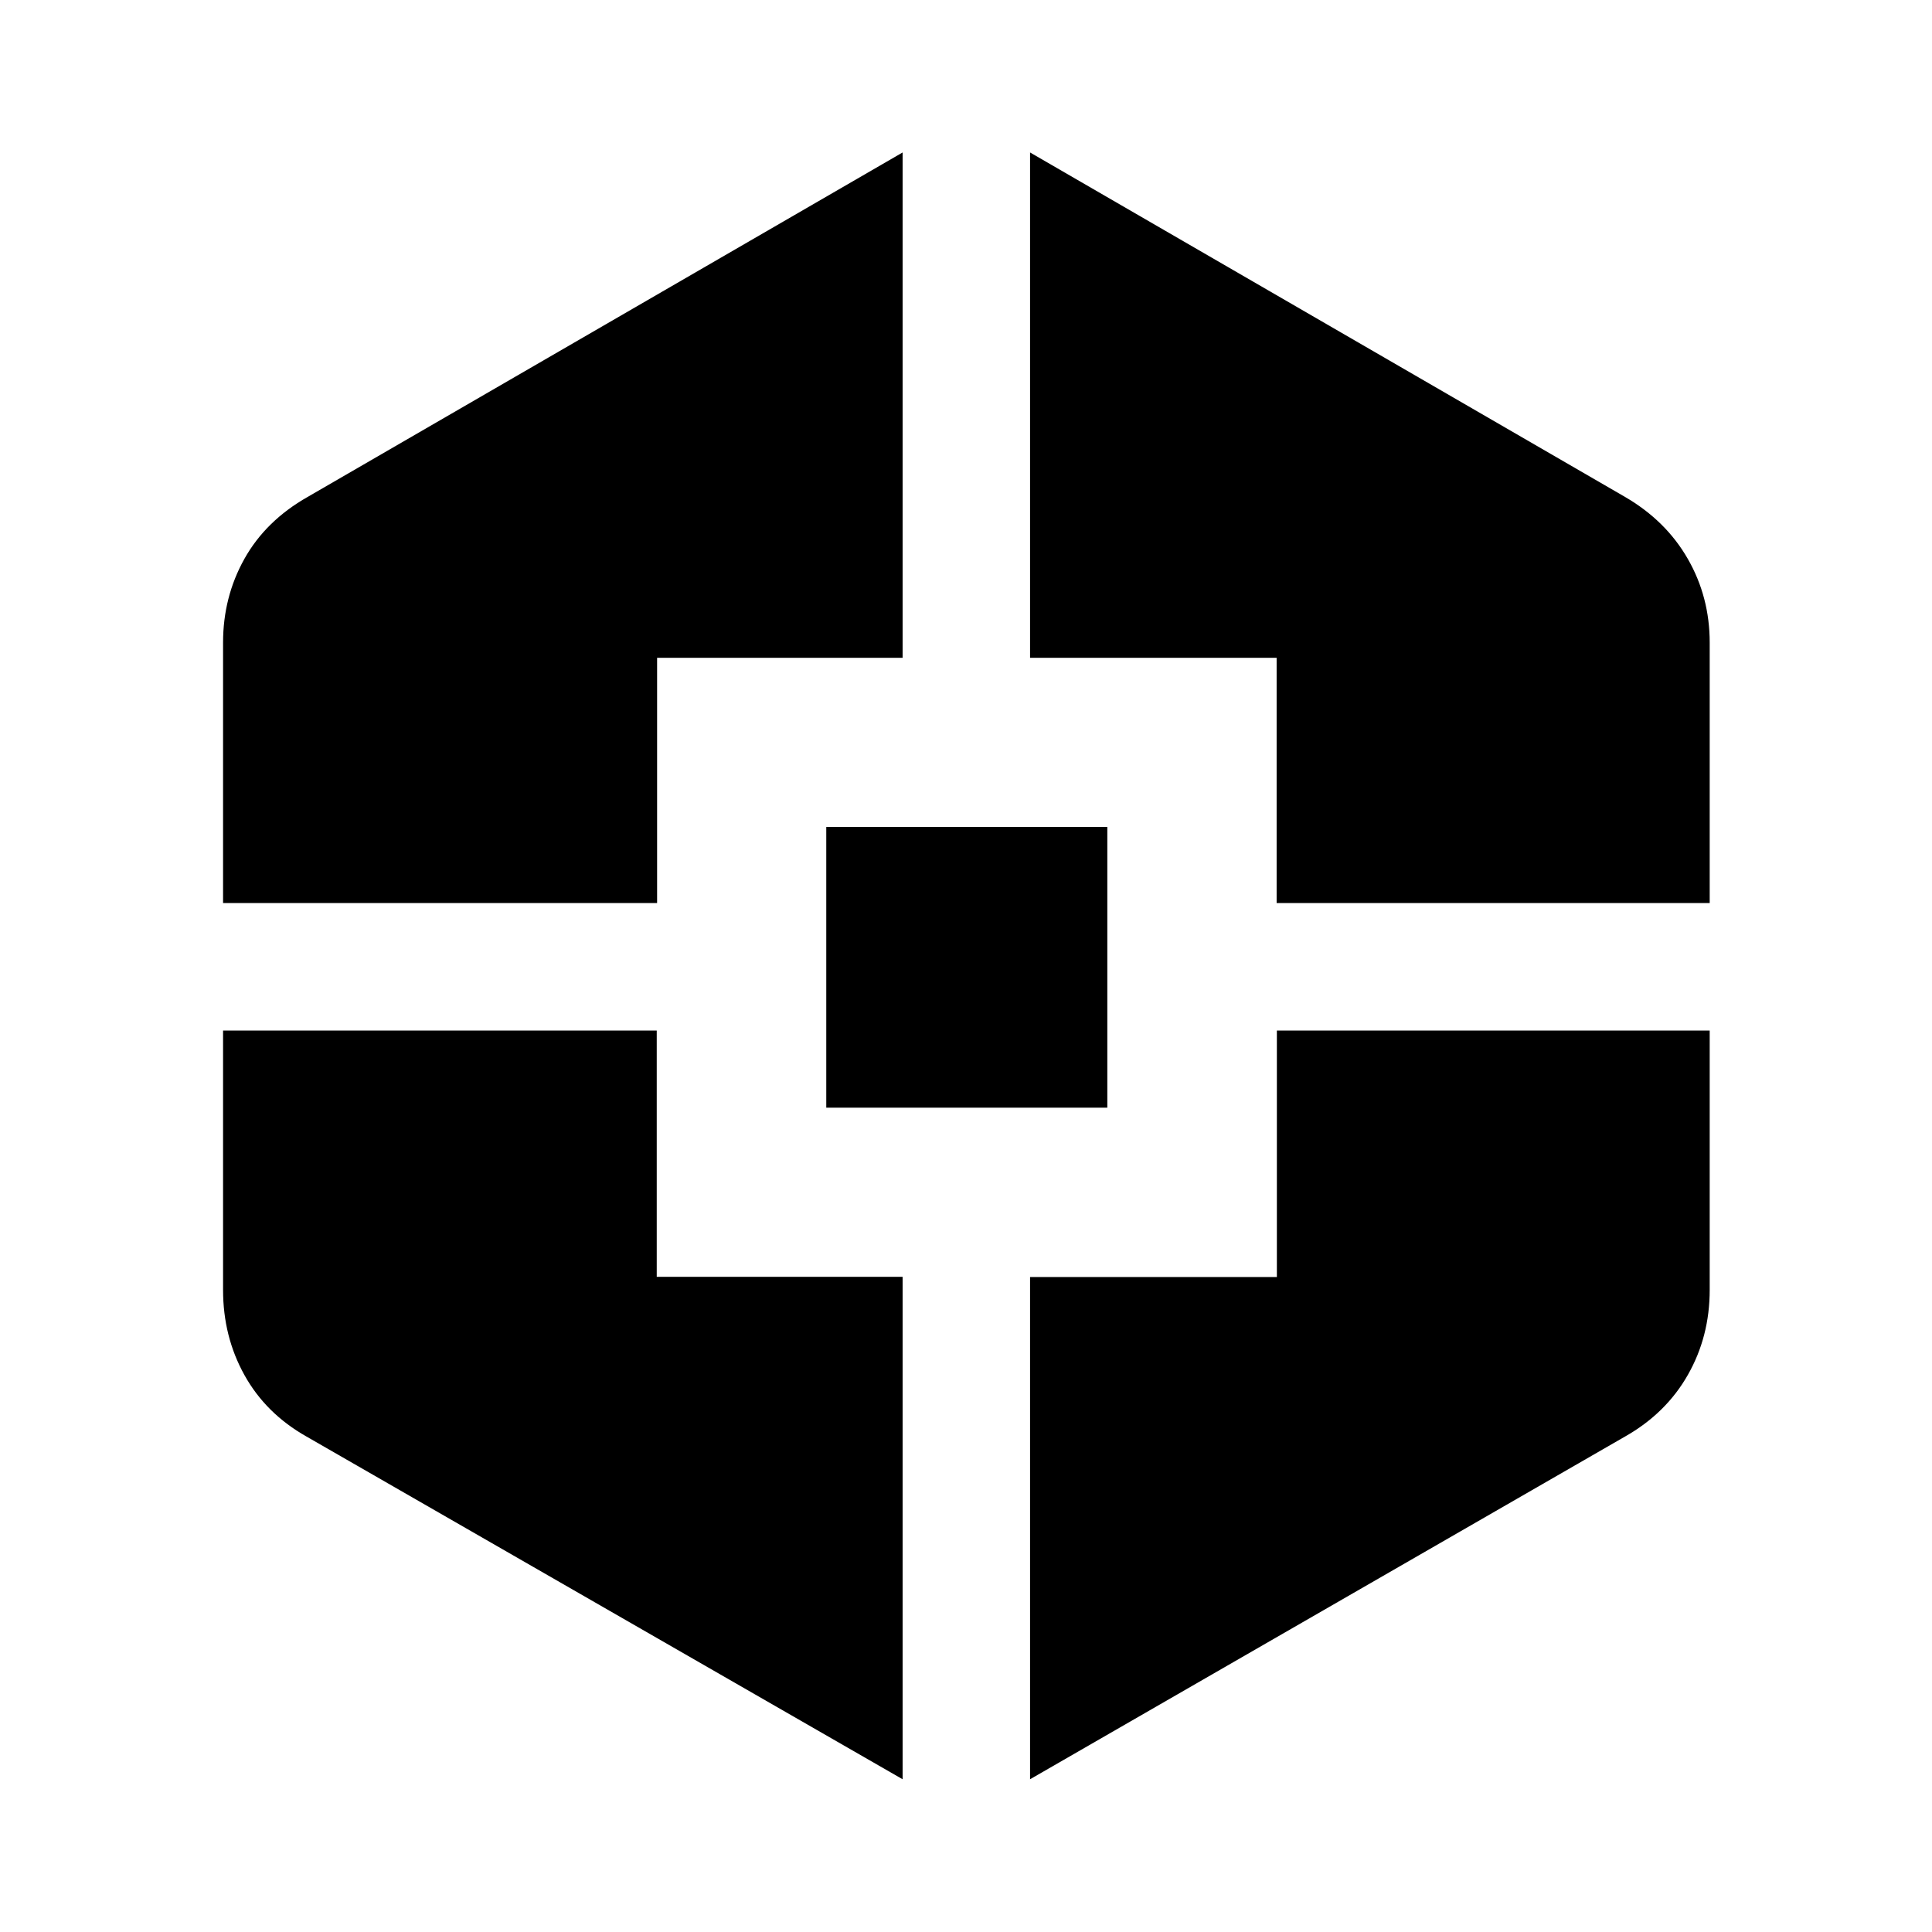 <svg xmlns="http://www.w3.org/2000/svg" height="40" viewBox="0 -960 960 960" width="40"><path d="M448.5-75.9 152.28-246.2q-20.17-11.4-30.81-30.52-10.63-19.12-10.63-42.33v-128.88h215.49v122.38H448.5V-75.9ZM110.84-511.27v-129.45q0-22.61 10.59-41.57 10.6-18.96 31.42-30.78L448.5-884.24v251.09H326.51v121.88H110.84Zm299.73 101.66v-139.48h139.65v139.48H410.57ZM511.83-75.9v-249.56h122.64v-122.47h215.07v128.88q0 23.17-10.87 42.25-10.86 19.08-31.18 30.6L511.83-75.9Zm122.52-435.37v-121.88H511.83v-251.09l295.66 171.17q20.3 11.81 31.17 30.77 10.88 18.96 10.88 41.58v129.45H634.35Z"/></svg>